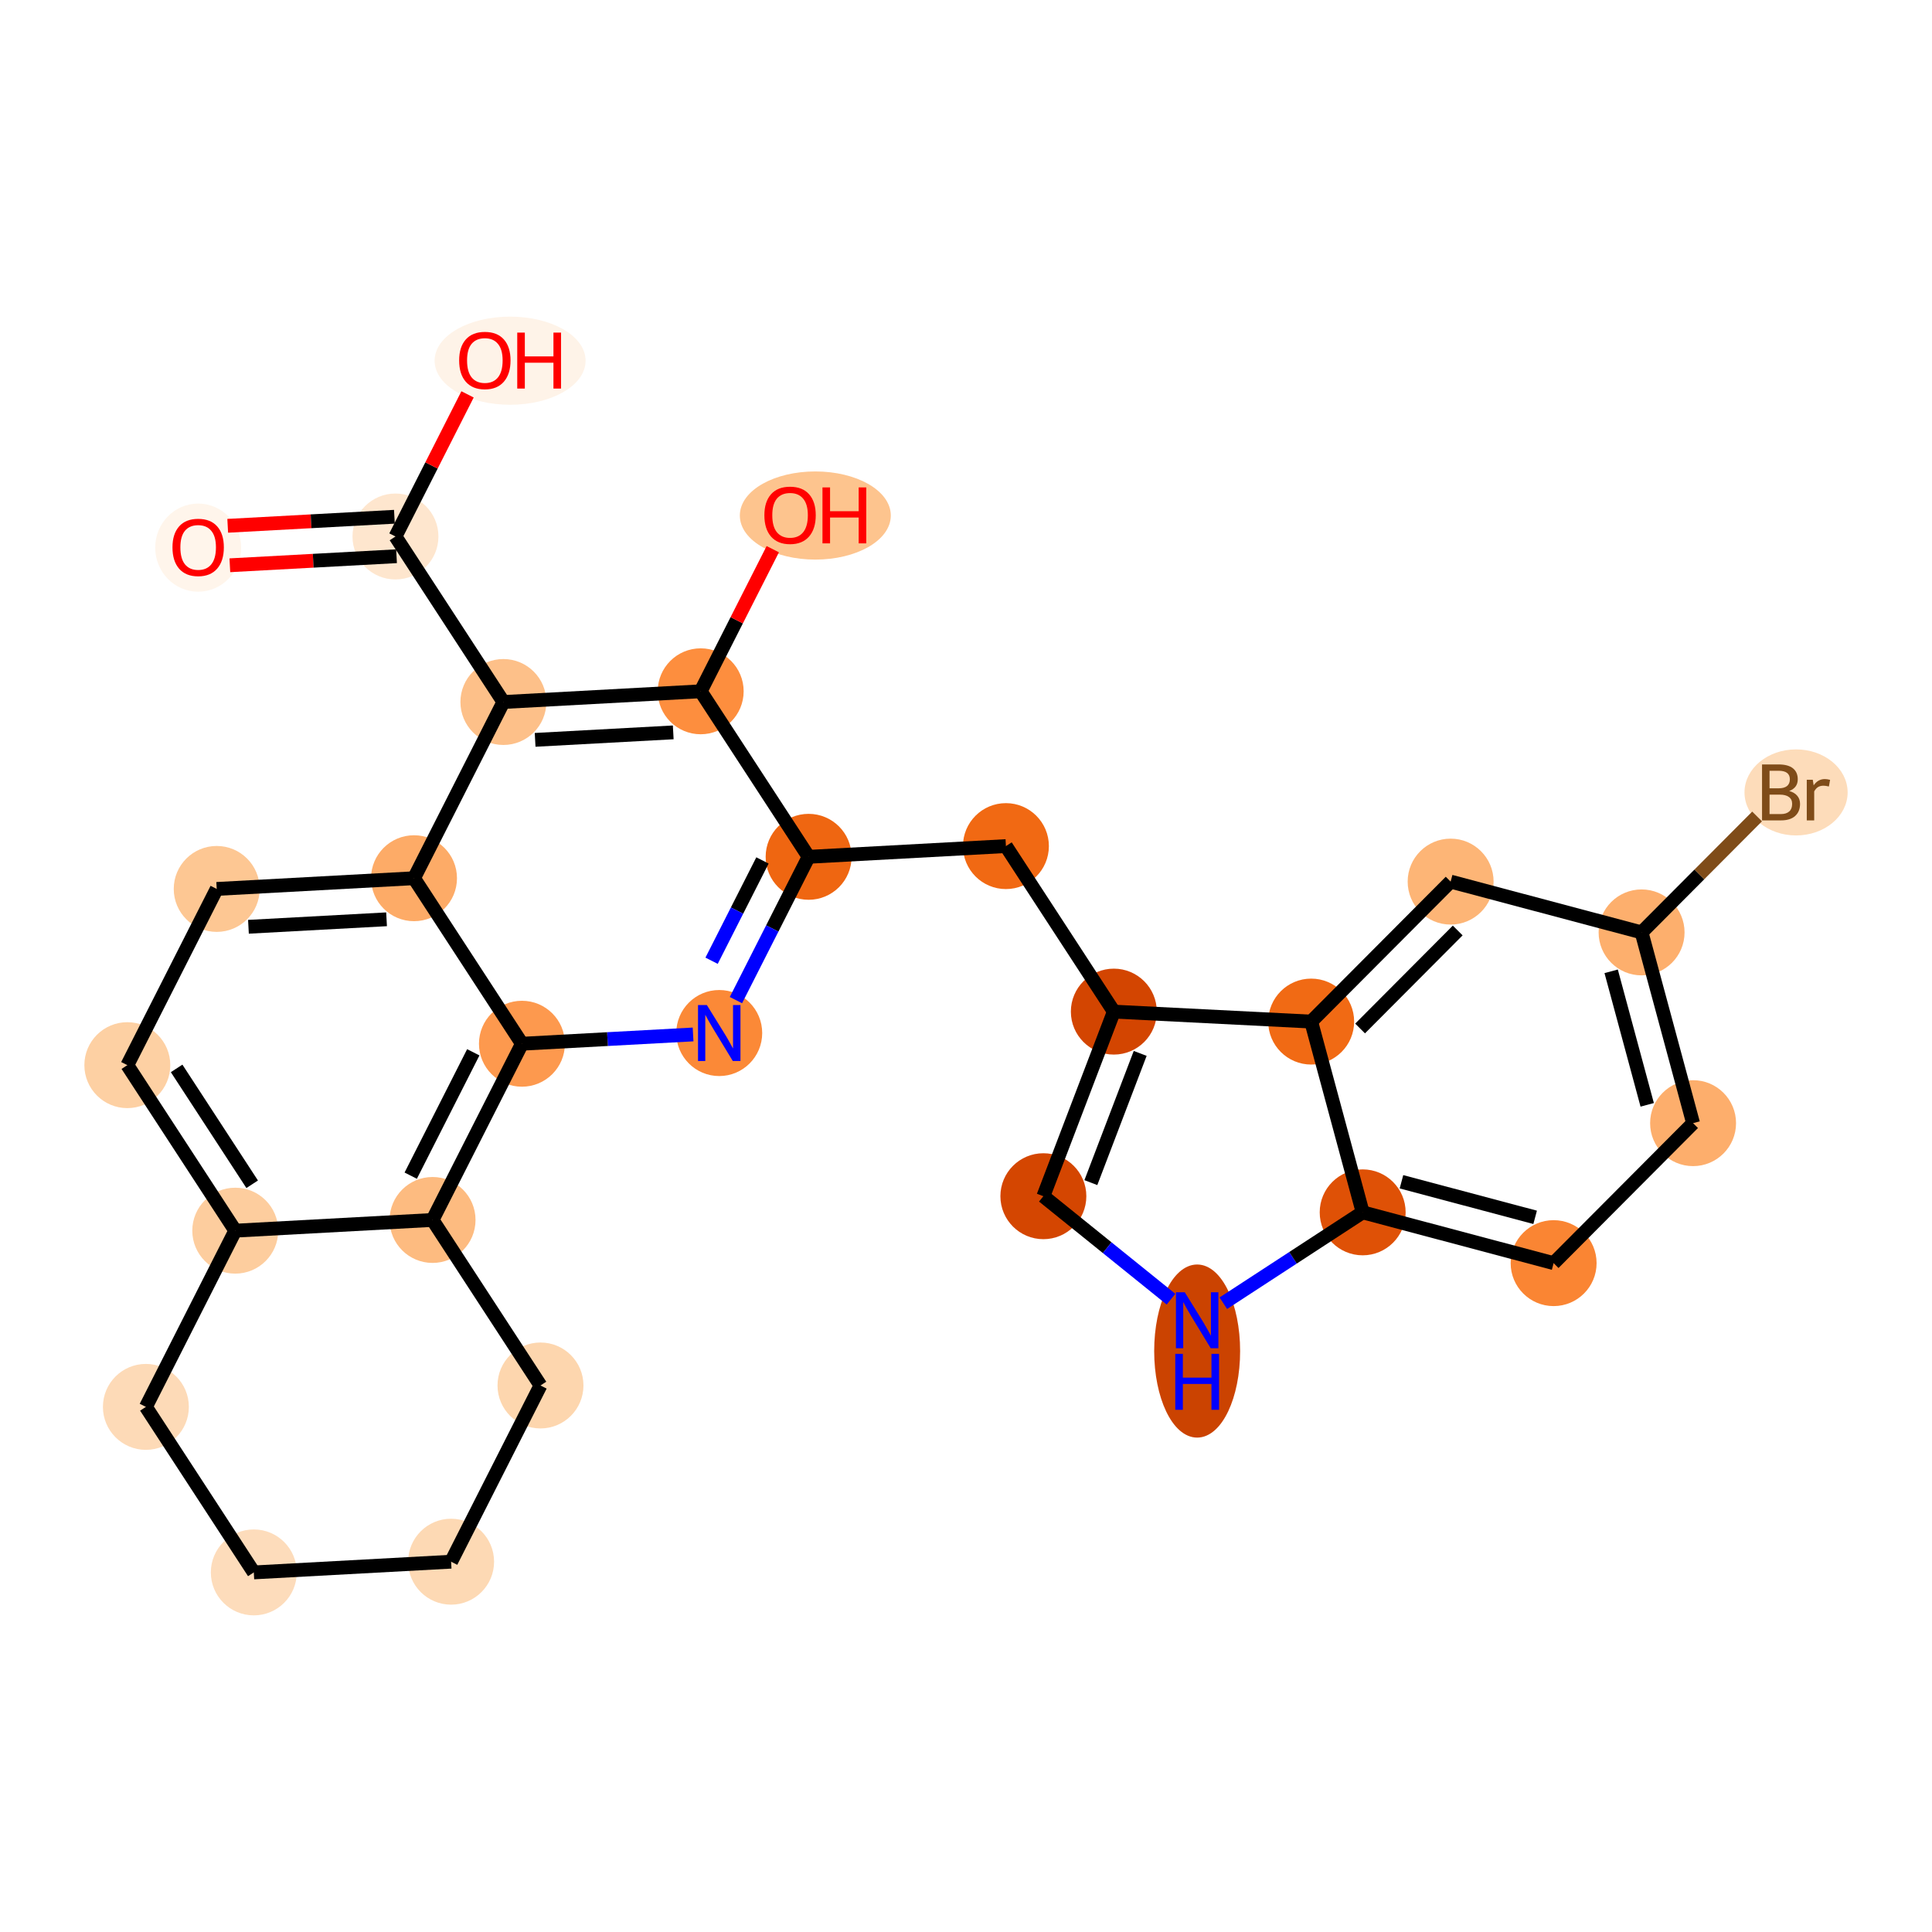 <?xml version='1.0' encoding='iso-8859-1'?>
<svg version='1.1' baseProfile='full'
              xmlns='http://www.w3.org/2000/svg'
                      xmlns:rdkit='http://www.rdkit.org/xml'
                      xmlns:xlink='http://www.w3.org/1999/xlink'
                  xml:space='preserve'
width='280px' height='280px' viewBox='0 0 280 280'>
<!-- END OF HEADER -->
<rect style='opacity:1.0;fill:#FFFFFF;stroke:none' width='280' height='280' x='0' y='0'> </rect>
<ellipse cx='28.72' cy='79.368' rx='5.727' ry='5.888'  style='fill:#FFF5EB;fill-rule:evenodd;stroke:#FFF5EB;stroke-width:1.0px;stroke-linecap:butt;stroke-linejoin:miter;stroke-opacity:1' />
<ellipse cx='57.314' cy='77.753' rx='5.727' ry='5.727'  style='fill:#FEE6CE;fill-rule:evenodd;stroke:#FEE6CE;stroke-width:1.0px;stroke-linecap:butt;stroke-linejoin:miter;stroke-opacity:1' />
<ellipse cx='73.927' cy='52.276' rx='10.44' ry='5.888'  style='fill:#FEF3E8;fill-rule:evenodd;stroke:#FEF3E8;stroke-width:1.0px;stroke-linecap:butt;stroke-linejoin:miter;stroke-opacity:1' />
<ellipse cx='72.955' cy='101.74' rx='5.727' ry='5.727'  style='fill:#FDC089;fill-rule:evenodd;stroke:#FDC089;stroke-width:1.0px;stroke-linecap:butt;stroke-linejoin:miter;stroke-opacity:1' />
<ellipse cx='101.549' cy='100.188' rx='5.727' ry='5.727'  style='fill:#FD8E3E;fill-rule:evenodd;stroke:#FD8E3E;stroke-width:1.0px;stroke-linecap:butt;stroke-linejoin:miter;stroke-opacity:1' />
<ellipse cx='118.162' cy='74.712' rx='10.44' ry='5.888'  style='fill:#FDC48E;fill-rule:evenodd;stroke:#FDC48E;stroke-width:1.0px;stroke-linecap:butt;stroke-linejoin:miter;stroke-opacity:1' />
<ellipse cx='117.191' cy='124.176' rx='5.727' ry='5.727'  style='fill:#EF6611;fill-rule:evenodd;stroke:#EF6611;stroke-width:1.0px;stroke-linecap:butt;stroke-linejoin:miter;stroke-opacity:1' />
<ellipse cx='145.785' cy='122.624' rx='5.727' ry='5.727'  style='fill:#F16913;fill-rule:evenodd;stroke:#F16913;stroke-width:1.0px;stroke-linecap:butt;stroke-linejoin:miter;stroke-opacity:1' />
<ellipse cx='161.426' cy='146.611' rx='5.727' ry='5.727'  style='fill:#D34501;fill-rule:evenodd;stroke:#D34501;stroke-width:1.0px;stroke-linecap:butt;stroke-linejoin:miter;stroke-opacity:1' />
<ellipse cx='151.213' cy='173.364' rx='5.727' ry='5.727'  style='fill:#D44601;fill-rule:evenodd;stroke:#D44601;stroke-width:1.0px;stroke-linecap:butt;stroke-linejoin:miter;stroke-opacity:1' />
<ellipse cx='173.501' cy='195.805' rx='5.727' ry='12.043'  style='fill:#CB4301;fill-rule:evenodd;stroke:#CB4301;stroke-width:1.0px;stroke-linecap:butt;stroke-linejoin:miter;stroke-opacity:1' />
<ellipse cx='197.489' cy='175.703' rx='5.727' ry='5.727'  style='fill:#DF5106;fill-rule:evenodd;stroke:#DF5106;stroke-width:1.0px;stroke-linecap:butt;stroke-linejoin:miter;stroke-opacity:1' />
<ellipse cx='225.163' cy='183.063' rx='5.727' ry='5.727'  style='fill:#FA8533;fill-rule:evenodd;stroke:#FA8533;stroke-width:1.0px;stroke-linecap:butt;stroke-linejoin:miter;stroke-opacity:1' />
<ellipse cx='245.374' cy='162.777' rx='5.727' ry='5.727'  style='fill:#FDAE6C;fill-rule:evenodd;stroke:#FDAE6C;stroke-width:1.0px;stroke-linecap:butt;stroke-linejoin:miter;stroke-opacity:1' />
<ellipse cx='237.911' cy='135.13' rx='5.727' ry='5.727'  style='fill:#FDAF6D;fill-rule:evenodd;stroke:#FDAF6D;stroke-width:1.0px;stroke-linecap:butt;stroke-linejoin:miter;stroke-opacity:1' />
<ellipse cx='260.299' cy='114.843' rx='6.974' ry='5.735'  style='fill:#FDDCBA;fill-rule:evenodd;stroke:#FDDCBA;stroke-width:1.0px;stroke-linecap:butt;stroke-linejoin:miter;stroke-opacity:1' />
<ellipse cx='210.237' cy='127.77' rx='5.727' ry='5.727'  style='fill:#FDB576;fill-rule:evenodd;stroke:#FDB576;stroke-width:1.0px;stroke-linecap:butt;stroke-linejoin:miter;stroke-opacity:1' />
<ellipse cx='190.026' cy='148.056' rx='5.727' ry='5.727'  style='fill:#F16A14;fill-rule:evenodd;stroke:#F16A14;stroke-width:1.0px;stroke-linecap:butt;stroke-linejoin:miter;stroke-opacity:1' />
<ellipse cx='104.237' cy='149.715' rx='5.727' ry='5.735'  style='fill:#FB8937;fill-rule:evenodd;stroke:#FB8937;stroke-width:1.0px;stroke-linecap:butt;stroke-linejoin:miter;stroke-opacity:1' />
<ellipse cx='75.643' cy='151.267' rx='5.727' ry='5.727'  style='fill:#FD994E;fill-rule:evenodd;stroke:#FD994E;stroke-width:1.0px;stroke-linecap:butt;stroke-linejoin:miter;stroke-opacity:1' />
<ellipse cx='62.69' cy='176.806' rx='5.727' ry='5.727'  style='fill:#FDBB80;fill-rule:evenodd;stroke:#FDBB80;stroke-width:1.0px;stroke-linecap:butt;stroke-linejoin:miter;stroke-opacity:1' />
<ellipse cx='34.096' cy='178.358' rx='5.727' ry='5.727'  style='fill:#FDCD9E;fill-rule:evenodd;stroke:#FDCD9E;stroke-width:1.0px;stroke-linecap:butt;stroke-linejoin:miter;stroke-opacity:1' />
<ellipse cx='18.454' cy='154.371' rx='5.727' ry='5.727'  style='fill:#FDD0A3;fill-rule:evenodd;stroke:#FDD0A3;stroke-width:1.0px;stroke-linecap:butt;stroke-linejoin:miter;stroke-opacity:1' />
<ellipse cx='31.408' cy='128.831' rx='5.727' ry='5.727'  style='fill:#FDC793;fill-rule:evenodd;stroke:#FDC793;stroke-width:1.0px;stroke-linecap:butt;stroke-linejoin:miter;stroke-opacity:1' />
<ellipse cx='60.002' cy='127.279' rx='5.727' ry='5.727'  style='fill:#FDAB67;fill-rule:evenodd;stroke:#FDAB67;stroke-width:1.0px;stroke-linecap:butt;stroke-linejoin:miter;stroke-opacity:1' />
<ellipse cx='21.143' cy='203.897' rx='5.727' ry='5.727'  style='fill:#FDDAB7;fill-rule:evenodd;stroke:#FDDAB7;stroke-width:1.0px;stroke-linecap:butt;stroke-linejoin:miter;stroke-opacity:1' />
<ellipse cx='36.784' cy='227.885' rx='5.727' ry='5.727'  style='fill:#FDDCBB;fill-rule:evenodd;stroke:#FDDCBB;stroke-width:1.0px;stroke-linecap:butt;stroke-linejoin:miter;stroke-opacity:1' />
<ellipse cx='65.378' cy='226.333' rx='5.727' ry='5.727'  style='fill:#FDD9B4;fill-rule:evenodd;stroke:#FDD9B4;stroke-width:1.0px;stroke-linecap:butt;stroke-linejoin:miter;stroke-opacity:1' />
<ellipse cx='78.331' cy='200.794' rx='5.727' ry='5.727'  style='fill:#FDD6AE;fill-rule:evenodd;stroke:#FDD6AE;stroke-width:1.0px;stroke-linecap:butt;stroke-linejoin:miter;stroke-opacity:1' />
<path class='bond-0 atom-0 atom-1' d='M 33.313,81.923 L 45.391,81.268' style='fill:none;fill-rule:evenodd;stroke:#FF0000;stroke-width:2.0px;stroke-linecap:butt;stroke-linejoin:miter;stroke-opacity:1' />
<path class='bond-0 atom-0 atom-1' d='M 45.391,81.268 L 57.469,80.612' style='fill:none;fill-rule:evenodd;stroke:#000000;stroke-width:2.0px;stroke-linecap:butt;stroke-linejoin:miter;stroke-opacity:1' />
<path class='bond-0 atom-0 atom-1' d='M 33.003,76.204 L 45.081,75.549' style='fill:none;fill-rule:evenodd;stroke:#FF0000;stroke-width:2.0px;stroke-linecap:butt;stroke-linejoin:miter;stroke-opacity:1' />
<path class='bond-0 atom-0 atom-1' d='M 45.081,75.549 L 57.159,74.893' style='fill:none;fill-rule:evenodd;stroke:#000000;stroke-width:2.0px;stroke-linecap:butt;stroke-linejoin:miter;stroke-opacity:1' />
<path class='bond-1 atom-1 atom-2' d='M 57.314,77.753 L 62.537,67.454' style='fill:none;fill-rule:evenodd;stroke:#000000;stroke-width:2.0px;stroke-linecap:butt;stroke-linejoin:miter;stroke-opacity:1' />
<path class='bond-1 atom-1 atom-2' d='M 62.537,67.454 L 67.76,57.156' style='fill:none;fill-rule:evenodd;stroke:#FF0000;stroke-width:2.0px;stroke-linecap:butt;stroke-linejoin:miter;stroke-opacity:1' />
<path class='bond-2 atom-1 atom-3' d='M 57.314,77.753 L 72.955,101.74' style='fill:none;fill-rule:evenodd;stroke:#000000;stroke-width:2.0px;stroke-linecap:butt;stroke-linejoin:miter;stroke-opacity:1' />
<path class='bond-3 atom-3 atom-4' d='M 72.955,101.74 L 101.549,100.188' style='fill:none;fill-rule:evenodd;stroke:#000000;stroke-width:2.0px;stroke-linecap:butt;stroke-linejoin:miter;stroke-opacity:1' />
<path class='bond-3 atom-3 atom-4' d='M 77.555,107.226 L 97.571,106.14' style='fill:none;fill-rule:evenodd;stroke:#000000;stroke-width:2.0px;stroke-linecap:butt;stroke-linejoin:miter;stroke-opacity:1' />
<path class='bond-28 atom-24 atom-3' d='M 60.002,127.279 L 72.955,101.74' style='fill:none;fill-rule:evenodd;stroke:#000000;stroke-width:2.0px;stroke-linecap:butt;stroke-linejoin:miter;stroke-opacity:1' />
<path class='bond-4 atom-4 atom-5' d='M 101.549,100.188 L 106.773,89.89' style='fill:none;fill-rule:evenodd;stroke:#000000;stroke-width:2.0px;stroke-linecap:butt;stroke-linejoin:miter;stroke-opacity:1' />
<path class='bond-4 atom-4 atom-5' d='M 106.773,89.89 L 111.996,79.591' style='fill:none;fill-rule:evenodd;stroke:#FF0000;stroke-width:2.0px;stroke-linecap:butt;stroke-linejoin:miter;stroke-opacity:1' />
<path class='bond-5 atom-4 atom-6' d='M 101.549,100.188 L 117.191,124.176' style='fill:none;fill-rule:evenodd;stroke:#000000;stroke-width:2.0px;stroke-linecap:butt;stroke-linejoin:miter;stroke-opacity:1' />
<path class='bond-6 atom-6 atom-7' d='M 117.191,124.176 L 145.785,122.624' style='fill:none;fill-rule:evenodd;stroke:#000000;stroke-width:2.0px;stroke-linecap:butt;stroke-linejoin:miter;stroke-opacity:1' />
<path class='bond-17 atom-6 atom-18' d='M 117.191,124.176 L 111.924,134.56' style='fill:none;fill-rule:evenodd;stroke:#000000;stroke-width:2.0px;stroke-linecap:butt;stroke-linejoin:miter;stroke-opacity:1' />
<path class='bond-17 atom-6 atom-18' d='M 111.924,134.56 L 106.657,144.944' style='fill:none;fill-rule:evenodd;stroke:#0000FF;stroke-width:2.0px;stroke-linecap:butt;stroke-linejoin:miter;stroke-opacity:1' />
<path class='bond-17 atom-6 atom-18' d='M 110.503,124.7 L 106.816,131.969' style='fill:none;fill-rule:evenodd;stroke:#000000;stroke-width:2.0px;stroke-linecap:butt;stroke-linejoin:miter;stroke-opacity:1' />
<path class='bond-17 atom-6 atom-18' d='M 106.816,131.969 L 103.129,139.238' style='fill:none;fill-rule:evenodd;stroke:#0000FF;stroke-width:2.0px;stroke-linecap:butt;stroke-linejoin:miter;stroke-opacity:1' />
<path class='bond-7 atom-7 atom-8' d='M 145.785,122.624 L 161.426,146.611' style='fill:none;fill-rule:evenodd;stroke:#000000;stroke-width:2.0px;stroke-linecap:butt;stroke-linejoin:miter;stroke-opacity:1' />
<path class='bond-8 atom-8 atom-9' d='M 161.426,146.611 L 151.213,173.364' style='fill:none;fill-rule:evenodd;stroke:#000000;stroke-width:2.0px;stroke-linecap:butt;stroke-linejoin:miter;stroke-opacity:1' />
<path class='bond-8 atom-8 atom-9' d='M 165.245,152.667 L 158.096,171.394' style='fill:none;fill-rule:evenodd;stroke:#000000;stroke-width:2.0px;stroke-linecap:butt;stroke-linejoin:miter;stroke-opacity:1' />
<path class='bond-29 atom-17 atom-8' d='M 190.026,148.056 L 161.426,146.611' style='fill:none;fill-rule:evenodd;stroke:#000000;stroke-width:2.0px;stroke-linecap:butt;stroke-linejoin:miter;stroke-opacity:1' />
<path class='bond-9 atom-9 atom-10' d='M 151.213,173.364 L 160.462,180.825' style='fill:none;fill-rule:evenodd;stroke:#000000;stroke-width:2.0px;stroke-linecap:butt;stroke-linejoin:miter;stroke-opacity:1' />
<path class='bond-9 atom-9 atom-10' d='M 160.462,180.825 L 169.71,188.286' style='fill:none;fill-rule:evenodd;stroke:#0000FF;stroke-width:2.0px;stroke-linecap:butt;stroke-linejoin:miter;stroke-opacity:1' />
<path class='bond-10 atom-10 atom-11' d='M 177.293,188.872 L 187.391,182.288' style='fill:none;fill-rule:evenodd;stroke:#0000FF;stroke-width:2.0px;stroke-linecap:butt;stroke-linejoin:miter;stroke-opacity:1' />
<path class='bond-10 atom-10 atom-11' d='M 187.391,182.288 L 197.489,175.703' style='fill:none;fill-rule:evenodd;stroke:#000000;stroke-width:2.0px;stroke-linecap:butt;stroke-linejoin:miter;stroke-opacity:1' />
<path class='bond-11 atom-11 atom-12' d='M 197.489,175.703 L 225.163,183.063' style='fill:none;fill-rule:evenodd;stroke:#000000;stroke-width:2.0px;stroke-linecap:butt;stroke-linejoin:miter;stroke-opacity:1' />
<path class='bond-11 atom-11 atom-12' d='M 203.112,171.272 L 222.484,176.425' style='fill:none;fill-rule:evenodd;stroke:#000000;stroke-width:2.0px;stroke-linecap:butt;stroke-linejoin:miter;stroke-opacity:1' />
<path class='bond-31 atom-17 atom-11' d='M 190.026,148.056 L 197.489,175.703' style='fill:none;fill-rule:evenodd;stroke:#000000;stroke-width:2.0px;stroke-linecap:butt;stroke-linejoin:miter;stroke-opacity:1' />
<path class='bond-12 atom-12 atom-13' d='M 225.163,183.063 L 245.374,162.777' style='fill:none;fill-rule:evenodd;stroke:#000000;stroke-width:2.0px;stroke-linecap:butt;stroke-linejoin:miter;stroke-opacity:1' />
<path class='bond-13 atom-13 atom-14' d='M 245.374,162.777 L 237.911,135.13' style='fill:none;fill-rule:evenodd;stroke:#000000;stroke-width:2.0px;stroke-linecap:butt;stroke-linejoin:miter;stroke-opacity:1' />
<path class='bond-13 atom-13 atom-14' d='M 238.726,160.122 L 233.501,140.77' style='fill:none;fill-rule:evenodd;stroke:#000000;stroke-width:2.0px;stroke-linecap:butt;stroke-linejoin:miter;stroke-opacity:1' />
<path class='bond-14 atom-14 atom-15' d='M 237.911,135.13 L 246.282,126.729' style='fill:none;fill-rule:evenodd;stroke:#000000;stroke-width:2.0px;stroke-linecap:butt;stroke-linejoin:miter;stroke-opacity:1' />
<path class='bond-14 atom-14 atom-15' d='M 246.282,126.729 L 254.652,118.327' style='fill:none;fill-rule:evenodd;stroke:#7F4C19;stroke-width:2.0px;stroke-linecap:butt;stroke-linejoin:miter;stroke-opacity:1' />
<path class='bond-15 atom-14 atom-16' d='M 237.911,135.13 L 210.237,127.77' style='fill:none;fill-rule:evenodd;stroke:#000000;stroke-width:2.0px;stroke-linecap:butt;stroke-linejoin:miter;stroke-opacity:1' />
<path class='bond-16 atom-16 atom-17' d='M 210.237,127.77 L 190.026,148.056' style='fill:none;fill-rule:evenodd;stroke:#000000;stroke-width:2.0px;stroke-linecap:butt;stroke-linejoin:miter;stroke-opacity:1' />
<path class='bond-16 atom-16 atom-17' d='M 211.263,134.855 L 197.115,149.056' style='fill:none;fill-rule:evenodd;stroke:#000000;stroke-width:2.0px;stroke-linecap:butt;stroke-linejoin:miter;stroke-opacity:1' />
<path class='bond-18 atom-18 atom-19' d='M 100.446,149.921 L 88.044,150.594' style='fill:none;fill-rule:evenodd;stroke:#0000FF;stroke-width:2.0px;stroke-linecap:butt;stroke-linejoin:miter;stroke-opacity:1' />
<path class='bond-18 atom-18 atom-19' d='M 88.044,150.594 L 75.643,151.267' style='fill:none;fill-rule:evenodd;stroke:#000000;stroke-width:2.0px;stroke-linecap:butt;stroke-linejoin:miter;stroke-opacity:1' />
<path class='bond-19 atom-19 atom-20' d='M 75.643,151.267 L 62.69,176.806' style='fill:none;fill-rule:evenodd;stroke:#000000;stroke-width:2.0px;stroke-linecap:butt;stroke-linejoin:miter;stroke-opacity:1' />
<path class='bond-19 atom-19 atom-20' d='M 68.592,152.507 L 59.525,170.385' style='fill:none;fill-rule:evenodd;stroke:#000000;stroke-width:2.0px;stroke-linecap:butt;stroke-linejoin:miter;stroke-opacity:1' />
<path class='bond-30 atom-24 atom-19' d='M 60.002,127.279 L 75.643,151.267' style='fill:none;fill-rule:evenodd;stroke:#000000;stroke-width:2.0px;stroke-linecap:butt;stroke-linejoin:miter;stroke-opacity:1' />
<path class='bond-20 atom-20 atom-21' d='M 62.69,176.806 L 34.096,178.358' style='fill:none;fill-rule:evenodd;stroke:#000000;stroke-width:2.0px;stroke-linecap:butt;stroke-linejoin:miter;stroke-opacity:1' />
<path class='bond-32 atom-28 atom-20' d='M 78.331,200.794 L 62.69,176.806' style='fill:none;fill-rule:evenodd;stroke:#000000;stroke-width:2.0px;stroke-linecap:butt;stroke-linejoin:miter;stroke-opacity:1' />
<path class='bond-21 atom-21 atom-22' d='M 34.096,178.358 L 18.454,154.371' style='fill:none;fill-rule:evenodd;stroke:#000000;stroke-width:2.0px;stroke-linecap:butt;stroke-linejoin:miter;stroke-opacity:1' />
<path class='bond-21 atom-21 atom-22' d='M 36.547,171.632 L 25.598,154.841' style='fill:none;fill-rule:evenodd;stroke:#000000;stroke-width:2.0px;stroke-linecap:butt;stroke-linejoin:miter;stroke-opacity:1' />
<path class='bond-24 atom-21 atom-25' d='M 34.096,178.358 L 21.143,203.897' style='fill:none;fill-rule:evenodd;stroke:#000000;stroke-width:2.0px;stroke-linecap:butt;stroke-linejoin:miter;stroke-opacity:1' />
<path class='bond-22 atom-22 atom-23' d='M 18.454,154.371 L 31.408,128.831' style='fill:none;fill-rule:evenodd;stroke:#000000;stroke-width:2.0px;stroke-linecap:butt;stroke-linejoin:miter;stroke-opacity:1' />
<path class='bond-23 atom-23 atom-24' d='M 31.408,128.831 L 60.002,127.279' style='fill:none;fill-rule:evenodd;stroke:#000000;stroke-width:2.0px;stroke-linecap:butt;stroke-linejoin:miter;stroke-opacity:1' />
<path class='bond-23 atom-23 atom-24' d='M 36.007,134.317 L 56.023,133.231' style='fill:none;fill-rule:evenodd;stroke:#000000;stroke-width:2.0px;stroke-linecap:butt;stroke-linejoin:miter;stroke-opacity:1' />
<path class='bond-25 atom-25 atom-26' d='M 21.143,203.897 L 36.784,227.885' style='fill:none;fill-rule:evenodd;stroke:#000000;stroke-width:2.0px;stroke-linecap:butt;stroke-linejoin:miter;stroke-opacity:1' />
<path class='bond-26 atom-26 atom-27' d='M 36.784,227.885 L 65.378,226.333' style='fill:none;fill-rule:evenodd;stroke:#000000;stroke-width:2.0px;stroke-linecap:butt;stroke-linejoin:miter;stroke-opacity:1' />
<path class='bond-27 atom-27 atom-28' d='M 65.378,226.333 L 78.331,200.794' style='fill:none;fill-rule:evenodd;stroke:#000000;stroke-width:2.0px;stroke-linecap:butt;stroke-linejoin:miter;stroke-opacity:1' />
<path  class='atom-0' d='M 24.997 79.328
Q 24.997 77.38, 25.959 76.292
Q 26.921 75.204, 28.72 75.204
Q 30.518 75.204, 31.48 76.292
Q 32.442 77.38, 32.442 79.328
Q 32.442 81.298, 31.469 82.42
Q 30.495 83.531, 28.72 83.531
Q 26.933 83.531, 25.959 82.42
Q 24.997 81.309, 24.997 79.328
M 28.72 82.615
Q 29.957 82.615, 30.621 81.79
Q 31.297 80.954, 31.297 79.328
Q 31.297 77.735, 30.621 76.933
Q 29.957 76.12, 28.72 76.12
Q 27.483 76.12, 26.807 76.922
Q 26.142 77.724, 26.142 79.328
Q 26.142 80.966, 26.807 81.79
Q 27.483 82.615, 28.72 82.615
' fill='#FF0000'/>
<path  class='atom-2' d='M 66.544 52.236
Q 66.544 50.289, 67.507 49.201
Q 68.469 48.113, 70.267 48.113
Q 72.065 48.113, 73.028 49.201
Q 73.99 50.289, 73.99 52.236
Q 73.99 54.206, 73.016 55.329
Q 72.043 56.44, 70.267 56.44
Q 68.48 56.44, 67.507 55.329
Q 66.544 54.218, 66.544 52.236
M 70.267 55.524
Q 71.504 55.524, 72.168 54.699
Q 72.844 53.863, 72.844 52.236
Q 72.844 50.644, 72.168 49.842
Q 71.504 49.029, 70.267 49.029
Q 69.03 49.029, 68.354 49.831
Q 67.69 50.633, 67.69 52.236
Q 67.69 53.874, 68.354 54.699
Q 69.03 55.524, 70.267 55.524
' fill='#FF0000'/>
<path  class='atom-2' d='M 74.963 48.204
L 76.063 48.204
L 76.063 51.652
L 80.21 51.652
L 80.21 48.204
L 81.309 48.204
L 81.309 56.314
L 80.21 56.314
L 80.21 52.568
L 76.063 52.568
L 76.063 56.314
L 74.963 56.314
L 74.963 48.204
' fill='#FF0000'/>
<path  class='atom-5' d='M 110.78 74.672
Q 110.78 72.724, 111.742 71.636
Q 112.704 70.548, 114.502 70.548
Q 116.301 70.548, 117.263 71.636
Q 118.225 72.724, 118.225 74.672
Q 118.225 76.642, 117.252 77.764
Q 116.278 78.876, 114.502 78.876
Q 112.716 78.876, 111.742 77.764
Q 110.78 76.653, 110.78 74.672
M 114.502 77.959
Q 115.74 77.959, 116.404 77.134
Q 117.08 76.298, 117.08 74.672
Q 117.08 73.079, 116.404 72.278
Q 115.74 71.464, 114.502 71.464
Q 113.265 71.464, 112.59 72.266
Q 111.925 73.068, 111.925 74.672
Q 111.925 76.31, 112.59 77.134
Q 113.265 77.959, 114.502 77.959
' fill='#FF0000'/>
<path  class='atom-5' d='M 119.199 70.64
L 120.298 70.64
L 120.298 74.088
L 124.445 74.088
L 124.445 70.64
L 125.545 70.64
L 125.545 78.749
L 124.445 78.749
L 124.445 75.004
L 120.298 75.004
L 120.298 78.749
L 119.199 78.749
L 119.199 70.64
' fill='#FF0000'/>
<path  class='atom-10' d='M 171.709 187.289
L 174.366 191.585
Q 174.63 192.009, 175.054 192.776
Q 175.477 193.544, 175.5 193.589
L 175.5 187.289
L 176.577 187.289
L 176.577 195.399
L 175.466 195.399
L 172.614 190.703
Q 172.282 190.153, 171.926 189.523
Q 171.583 188.893, 171.48 188.698
L 171.48 195.399
L 170.426 195.399
L 170.426 187.289
L 171.709 187.289
' fill='#0000FF'/>
<path  class='atom-10' d='M 170.329 196.21
L 171.428 196.21
L 171.428 199.658
L 175.575 199.658
L 175.575 196.21
L 176.674 196.21
L 176.674 204.32
L 175.575 204.32
L 175.575 200.574
L 171.428 200.574
L 171.428 204.32
L 170.329 204.32
L 170.329 196.21
' fill='#0000FF'/>
<path  class='atom-15' d='M 259.308 114.637
Q 260.087 114.855, 260.477 115.336
Q 260.877 115.806, 260.877 116.504
Q 260.877 117.627, 260.156 118.268
Q 259.446 118.898, 258.094 118.898
L 255.368 118.898
L 255.368 110.788
L 257.762 110.788
Q 259.148 110.788, 259.847 111.35
Q 260.545 111.911, 260.545 112.942
Q 260.545 114.168, 259.308 114.637
M 256.456 111.705
L 256.456 114.248
L 257.762 114.248
Q 258.564 114.248, 258.976 113.927
Q 259.4 113.595, 259.4 112.942
Q 259.4 111.705, 257.762 111.705
L 256.456 111.705
M 258.094 117.982
Q 258.884 117.982, 259.308 117.604
Q 259.732 117.226, 259.732 116.504
Q 259.732 115.84, 259.262 115.508
Q 258.804 115.164, 257.922 115.164
L 256.456 115.164
L 256.456 117.982
L 258.094 117.982
' fill='#7F4C19'/>
<path  class='atom-15' d='M 262.722 113.011
L 262.848 113.824
Q 263.466 112.908, 264.474 112.908
Q 264.795 112.908, 265.23 113.022
L 265.058 113.984
Q 264.566 113.87, 264.291 113.87
Q 263.81 113.87, 263.489 114.064
Q 263.18 114.248, 262.928 114.694
L 262.928 118.898
L 261.851 118.898
L 261.851 113.011
L 262.722 113.011
' fill='#7F4C19'/>
<path  class='atom-18' d='M 102.445 145.66
L 105.102 149.955
Q 105.366 150.379, 105.789 151.147
Q 106.213 151.914, 106.236 151.96
L 106.236 145.66
L 107.313 145.66
L 107.313 153.77
L 106.202 153.77
L 103.35 149.073
Q 103.017 148.524, 102.662 147.894
Q 102.319 147.264, 102.216 147.069
L 102.216 153.77
L 101.162 153.77
L 101.162 145.66
L 102.445 145.66
' fill='#0000FF'/>
</svg>
